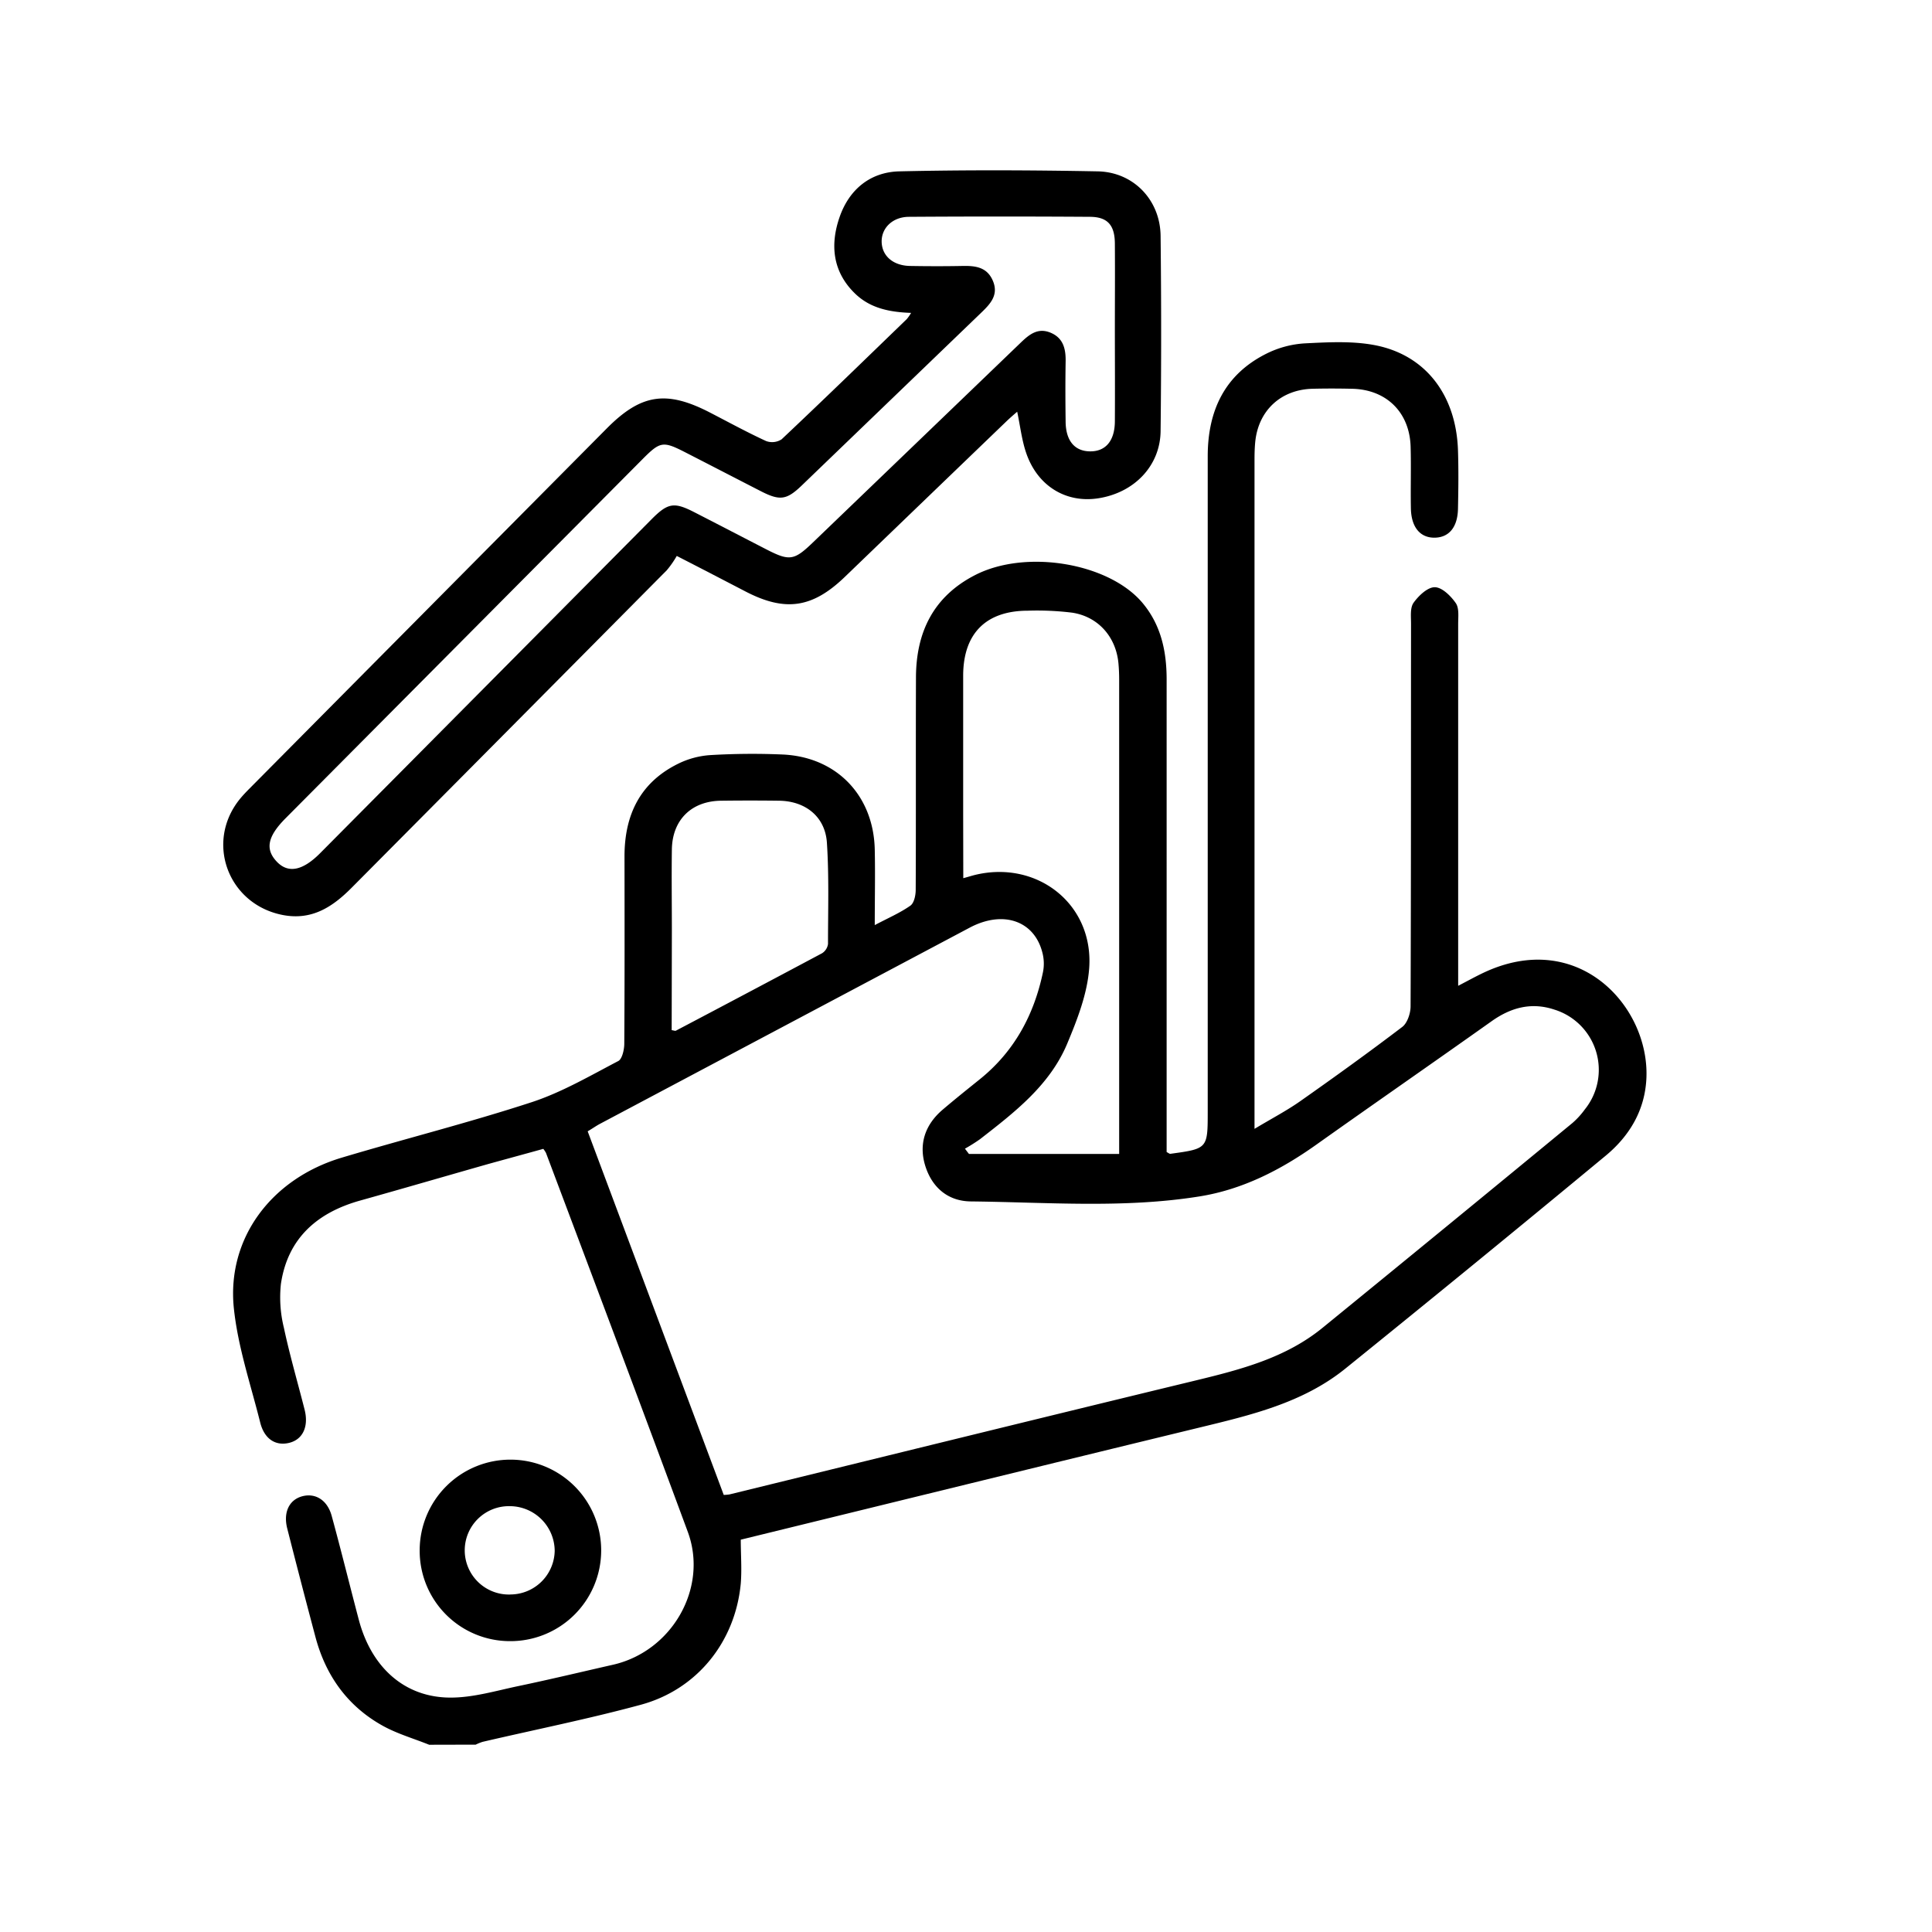 <svg id="Layer_1" data-name="Layer 1" xmlns="http://www.w3.org/2000/svg" viewBox="0 0 512 512"><path d="M113.74,462.38c-4.1-1.65-8.42-2.89-12.25-5-9.38-5.19-15.18-13.32-17.91-23.63q-3.81-14.33-7.46-28.69c-1.09-4.28.51-7.58,3.94-8.52s6.67.9,7.84,5.18c2.5,9.14,4.76,18.34,7.18,27.51,3.35,12.7,12.21,20.68,24.38,20.65,6,0,12-1.82,18-3.07,8.35-1.75,16.64-3.74,25-5.64,15.66-3.57,25.3-20.39,19.81-35.22-12.4-33.52-25-67-37.58-100.42a7.18,7.18,0,0,0-.71-1.07c-4.75,1.32-9.65,2.65-14.54,4-11.33,3.22-22.63,6.52-34,9.7s-19.22,10-21,22.13a33.54,33.54,0,0,0,.8,11.61c1.55,7.28,3.65,14.44,5.48,21.66,1.14,4.5-.48,7.93-4.08,8.81s-6.58-1-7.68-5.38c-2.53-10.1-5.95-20.15-7-30.42-1.85-18.48,10-34.23,28.65-39.79,16.73-5,33.68-9.26,50.27-14.68,8-2.62,15.48-7,23-10.93,1-.55,1.55-3,1.56-4.53.11-16.56.08-33.13.06-49.7,0-10.94,4.11-19.56,14.21-24.54a22.64,22.64,0,0,1,8.52-2.29,187.81,187.81,0,0,1,19.13-.16c14.32.62,24.15,10.84,24.46,25.21.14,6.45,0,12.91,0,20,3.58-1.89,6.7-3.23,9.42-5.14,1-.68,1.42-2.72,1.43-4.14.09-18.74,0-37.48.07-56.21,0-12.08,4.59-21.6,15.71-27.29,13.52-6.92,35.56-3.17,44.41,7.5,4.85,5.85,6.3,12.76,6.31,20.12V305.3c.52.27.76.5,1,.47,9.89-1.36,9.89-1.36,9.89-11.29q0-86.78,0-173.54c0-12.1,4.48-21.71,15.64-27.26A26.33,26.33,0,0,1,345.72,91c6.21-.31,12.62-.68,18.66.48,13.47,2.6,21.53,13.28,22,27.88.17,5.16.11,10.33,0,15.48-.1,4.86-2.36,7.56-6.1,7.65-3.89.09-6.29-2.74-6.38-7.78-.1-5.43.08-10.87-.07-16.29-.25-9.13-6.4-15.19-15.49-15.39-3.53-.08-7.07-.09-10.59,0-8.36.25-14.28,5.8-15.1,14.09-.16,1.62-.19,3.25-.19,4.88q0,86,0,171.9v5.26c4.57-2.75,8.51-4.8,12.11-7.33,9.1-6.4,18.13-12.9,27-19.65,1.37-1,2.24-3.61,2.25-5.47.13-33.81.09-67.62.12-101.43,0-1.88-.28-4.2.67-5.54,1.33-1.86,3.7-4.13,5.62-4.12s4.25,2.31,5.56,4.2c.94,1.34.64,3.66.64,5.54q0,45.21,0,90.43v5.46c2.53-1.31,4.58-2.45,6.71-3.46,25-11.8,43.94,8.78,43.18,27.82-.35,8.57-4.46,15.41-10.81,20.67q-34.33,28.43-69,56.43c-11.29,9.11-25.12,12.33-38.86,15.66-40.38,9.8-80.73,19.72-121.34,29.66,0,3.9.31,7.8,0,11.63-1.45,15.4-11.55,28.07-26.5,32.12-13.84,3.75-27.92,6.57-41.89,9.82a11.75,11.75,0,0,0-1.85.75Zm78.06-66.21a12.22,12.22,0,0,0,1.51-.13c41.15-10.07,82.28-20.22,123.46-30.18,12.05-2.92,24-6,33.82-14.06q33.12-27,66.13-54.2A21.24,21.24,0,0,0,420,294a16.71,16.71,0,0,0-8.09-26.45c-6-2-11.41-.58-16.5,3-15.5,11-31.1,21.81-46.58,32.8-9.41,6.69-19.56,11.9-31,13.72-20.08,3.21-40.35,1.53-60.54,1.32-6.07-.06-10.25-3.68-12.05-9.32-1.85-5.81-.12-11,4.58-15,3.2-2.73,6.49-5.36,9.77-8,9.19-7.37,14.43-17.08,16.81-28.45a11.47,11.47,0,0,0-.07-4.81c-2-8.72-10.34-11.72-19.3-7q-49,26-98,52c-1.06.56-2,1.25-3.29,2Zm63.48-163.44c1.49-.41,2.25-.65,3-.84,16.52-4.07,31.57,7.68,30.37,24.64-.49,6.82-3.16,13.68-5.85,20.1-4.63,11-13.94,18.15-23.08,25.26a45.32,45.32,0,0,1-4,2.52l1.06,1.4h39.81v-4.28q0-60.69,0-121.38c0-1.49-.06-3-.2-4.47-.68-6.91-5.34-12.24-12.21-13.31a75.66,75.66,0,0,0-11.77-.53c-11.08,0-17.1,6-17.16,17.1,0,12.36,0,24.71,0,37.07ZM178,273c.61.09.93.24,1.12.14q19.38-10.2,38.72-20.51a3.46,3.46,0,0,0,1.59-2.47c0-8.94.29-17.9-.29-26.8-.44-6.91-5.67-11.07-12.65-11.16q-7.71-.1-15.44,0c-7.85.1-12.92,5.13-13,13-.1,7.18,0,14.36,0,21.55Z"/><path d="M241.45,82.92c-5.77-.2-10.86-1.25-14.86-5.13-6-5.82-6.62-13-4.08-20.29s8.11-11.91,15.84-12.09c17.5-.4,35-.33,52.52,0,9.5.16,16.6,7.58,16.7,17.1q.29,25.86,0,51.71c-.09,9.18-6.91,16.31-16.44,17.82-8.63,1.37-16.22-3.25-19.2-12.06-1.15-3.39-1.55-7-2.36-10.87-1,.85-1.95,1.68-2.88,2.57q-21.42,20.61-42.83,41.23c-8.53,8.2-15.7,9.28-26.13,3.92-5.78-3-11.54-6-18.38-9.5a25.33,25.33,0,0,1-2.66,3.81Q135,193.18,93.25,235.2c-5.06,5.11-10.57,8.79-18.34,7.28C60.33,239.63,54.25,223,63.7,211.59c.78-.94,1.63-1.82,2.49-2.69q47.31-47.7,94.64-95.39c9.07-9.13,15.79-10.14,27.34-4.17,4.94,2.55,9.81,5.22,14.85,7.54a4.6,4.6,0,0,0,4.12-.46c11.16-10.52,22.16-21.21,33.18-31.87A12.53,12.53,0,0,0,241.45,82.92Zm54,5.16c0-7.87.06-15.75,0-23.62-.05-4.8-1.94-6.95-6.53-7q-24-.16-48,0c-4.39,0-7.37,3-7.27,6.67s3,6.27,7.53,6.35,9.23.09,13.85,0c3.43-.07,6.57.26,8.12,4s-.75,6.11-3.16,8.43l-47.53,45.76c-4,3.84-5.78,4.09-10.85,1.49-6.63-3.4-13.25-6.83-19.89-10.23-6.07-3.11-6.73-3-11.58,1.89L75.66,216.87c-4.8,4.84-5.45,8.23-2.24,11.55,3,3.09,6.82,2.32,11.43-2.33q43.91-44.22,87.79-88.45c4.37-4.41,6-4.66,11.44-1.86,6.39,3.28,12.76,6.59,19.15,9.88,6,3.07,7.24,2.86,12.14-1.85q27.6-26.52,55.19-53.06c2.24-2.15,4.53-4,7.91-2.56s4,4.38,3.93,7.71c-.09,5.29-.07,10.59,0,15.88.06,5,2.37,7.75,6.36,7.83,4.19.1,6.65-2.74,6.69-7.91C295.5,103.83,295.46,96,295.45,88.08Z"/><path d="M135.13,434.92a23.93,23.93,0,0,1-23.91-24.14,24.05,24.05,0,1,1,23.91,24.14Zm.19-12.37A11.78,11.78,0,0,0,147,411a11.93,11.93,0,0,0-11.89-11.85,11.71,11.71,0,1,0,.18,23.41Z"/></svg>